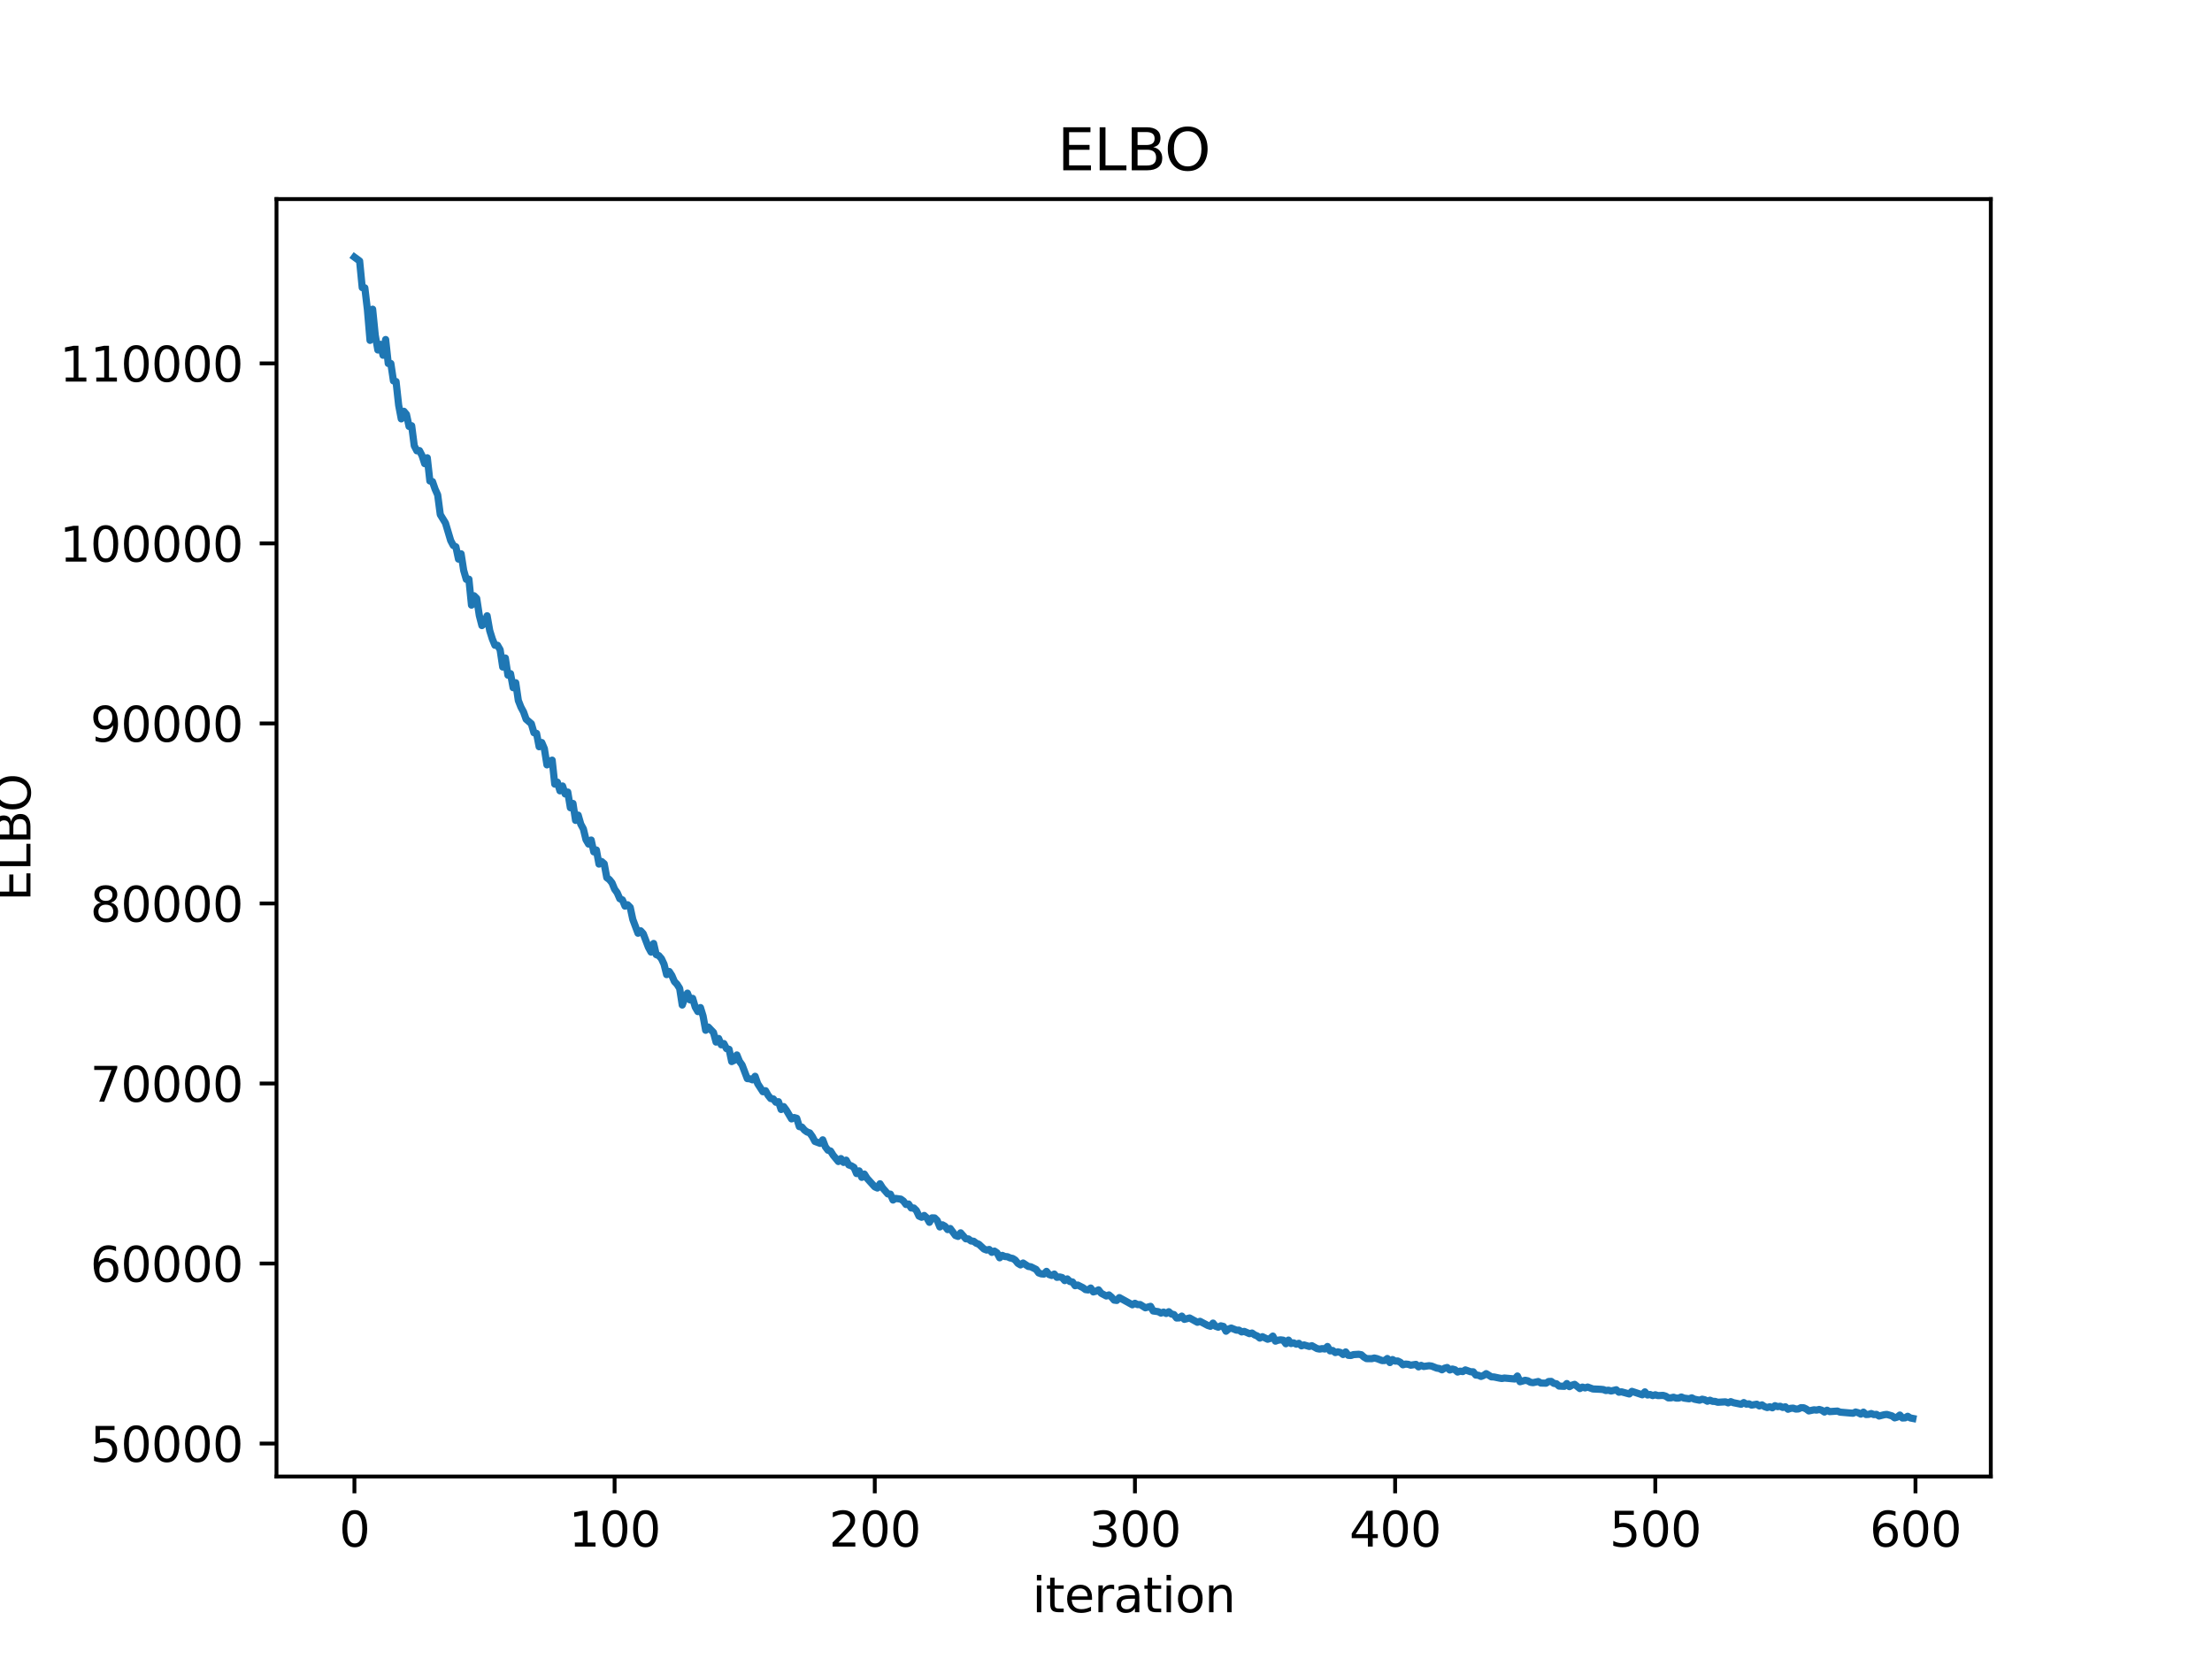 <?xml version="1.0" encoding="utf-8" standalone="no"?>
<!DOCTYPE svg PUBLIC "-//W3C//DTD SVG 1.1//EN"
  "http://www.w3.org/Graphics/SVG/1.1/DTD/svg11.dtd">
<svg xmlns:xlink="http://www.w3.org/1999/xlink" width="460.8pt" height="345.6pt" viewBox="0 0 460.8 345.6" xmlns="http://www.w3.org/2000/svg" version="1.1">
 <defs>
  <style type="text/css">*{stroke-linejoin: round; stroke-linecap: butt}</style>
 </defs>
 <g id="figure_1">
  <g id="patch_1">
   <path d="M 0 345.6 
L 460.8 345.6 
L 460.8 0 
L 0 0 
z
" style="fill: #ffffff"/>
  </g>
  <g id="axes_1">
   <g id="patch_2">
    <path d="M 57.6 307.584 
L 414.72 307.584 
L 414.72 41.472 
L 57.6 41.472 
z
" style="fill: #ffffff"/>
   </g>
   <g id="matplotlib.axis_1">
    <g id="xtick_1">
     <g id="line2d_1">
      <defs>
       <path id="ma597b35821" d="M 0 0 
L 0 3.5 
" style="stroke: #000000; stroke-width: 0.8"/>
      </defs>
      <g>
       <use xlink:href="#ma597b35821" x="73.833" y="307.584" style="stroke: #000000; stroke-width: 0.8"/>
      </g>
     </g>
     <g id="text_1">
      <!-- 0 -->
      <g transform="translate(70.651 322.182) scale(0.1 -0.1)">
       <defs>
        <path id="DejaVuSans-30" d="M 2034 4250 
Q 1547 4250 1301 3770 
Q 1056 3291 1056 2328 
Q 1056 1369 1301 889 
Q 1547 409 2034 409 
Q 2525 409 2770 889 
Q 3016 1369 3016 2328 
Q 3016 3291 2770 3770 
Q 2525 4250 2034 4250 
z
M 2034 4750 
Q 2819 4750 3233 4129 
Q 3647 3509 3647 2328 
Q 3647 1150 3233 529 
Q 2819 -91 2034 -91 
Q 1250 -91 836 529 
Q 422 1150 422 2328 
Q 422 3509 836 4129 
Q 1250 4750 2034 4750 
z
" transform="scale(0.016)"/>
       </defs>
       <use xlink:href="#DejaVuSans-30"/>
      </g>
     </g>
    </g>
    <g id="xtick_2">
     <g id="line2d_2">
      <g>
       <use xlink:href="#ma597b35821" x="128.032" y="307.584" style="stroke: #000000; stroke-width: 0.8"/>
      </g>
     </g>
     <g id="text_2">
      <!-- 100 -->
      <g transform="translate(118.488 322.182) scale(0.1 -0.1)">
       <defs>
        <path id="DejaVuSans-31" d="M 794 531 
L 1825 531 
L 1825 4091 
L 703 3866 
L 703 4441 
L 1819 4666 
L 2450 4666 
L 2450 531 
L 3481 531 
L 3481 0 
L 794 0 
L 794 531 
z
" transform="scale(0.016)"/>
       </defs>
       <use xlink:href="#DejaVuSans-31"/>
       <use xlink:href="#DejaVuSans-30" transform="translate(63.623 0)"/>
       <use xlink:href="#DejaVuSans-30" transform="translate(127.246 0)"/>
      </g>
     </g>
    </g>
    <g id="xtick_3">
     <g id="line2d_3">
      <g>
       <use xlink:href="#ma597b35821" x="182.232" y="307.584" style="stroke: #000000; stroke-width: 0.8"/>
      </g>
     </g>
     <g id="text_3">
      <!-- 200 -->
      <g transform="translate(172.688 322.182) scale(0.1 -0.1)">
       <defs>
        <path id="DejaVuSans-32" d="M 1228 531 
L 3431 531 
L 3431 0 
L 469 0 
L 469 531 
Q 828 903 1448 1529 
Q 2069 2156 2228 2338 
Q 2531 2678 2651 2914 
Q 2772 3150 2772 3378 
Q 2772 3750 2511 3984 
Q 2250 4219 1831 4219 
Q 1534 4219 1204 4116 
Q 875 4013 500 3803 
L 500 4441 
Q 881 4594 1212 4672 
Q 1544 4750 1819 4750 
Q 2544 4750 2975 4387 
Q 3406 4025 3406 3419 
Q 3406 3131 3298 2873 
Q 3191 2616 2906 2266 
Q 2828 2175 2409 1742 
Q 1991 1309 1228 531 
z
" transform="scale(0.016)"/>
       </defs>
       <use xlink:href="#DejaVuSans-32"/>
       <use xlink:href="#DejaVuSans-30" transform="translate(63.623 0)"/>
       <use xlink:href="#DejaVuSans-30" transform="translate(127.246 0)"/>
      </g>
     </g>
    </g>
    <g id="xtick_4">
     <g id="line2d_4">
      <g>
       <use xlink:href="#ma597b35821" x="236.431" y="307.584" style="stroke: #000000; stroke-width: 0.8"/>
      </g>
     </g>
     <g id="text_4">
      <!-- 300 -->
      <g transform="translate(226.887 322.182) scale(0.1 -0.1)">
       <defs>
        <path id="DejaVuSans-33" d="M 2597 2516 
Q 3050 2419 3304 2112 
Q 3559 1806 3559 1356 
Q 3559 666 3084 287 
Q 2609 -91 1734 -91 
Q 1441 -91 1130 -33 
Q 819 25 488 141 
L 488 750 
Q 750 597 1062 519 
Q 1375 441 1716 441 
Q 2309 441 2620 675 
Q 2931 909 2931 1356 
Q 2931 1769 2642 2001 
Q 2353 2234 1838 2234 
L 1294 2234 
L 1294 2753 
L 1863 2753 
Q 2328 2753 2575 2939 
Q 2822 3125 2822 3475 
Q 2822 3834 2567 4026 
Q 2313 4219 1838 4219 
Q 1578 4219 1281 4162 
Q 984 4106 628 3988 
L 628 4550 
Q 988 4650 1302 4700 
Q 1616 4750 1894 4750 
Q 2613 4750 3031 4423 
Q 3450 4097 3450 3541 
Q 3450 3153 3228 2886 
Q 3006 2619 2597 2516 
z
" transform="scale(0.016)"/>
       </defs>
       <use xlink:href="#DejaVuSans-33"/>
       <use xlink:href="#DejaVuSans-30" transform="translate(63.623 0)"/>
       <use xlink:href="#DejaVuSans-30" transform="translate(127.246 0)"/>
      </g>
     </g>
    </g>
    <g id="xtick_5">
     <g id="line2d_5">
      <g>
       <use xlink:href="#ma597b35821" x="290.63" y="307.584" style="stroke: #000000; stroke-width: 0.8"/>
      </g>
     </g>
     <g id="text_5">
      <!-- 400 -->
      <g transform="translate(281.087 322.182) scale(0.1 -0.1)">
       <defs>
        <path id="DejaVuSans-34" d="M 2419 4116 
L 825 1625 
L 2419 1625 
L 2419 4116 
z
M 2253 4666 
L 3047 4666 
L 3047 1625 
L 3713 1625 
L 3713 1100 
L 3047 1100 
L 3047 0 
L 2419 0 
L 2419 1100 
L 313 1100 
L 313 1709 
L 2253 4666 
z
" transform="scale(0.016)"/>
       </defs>
       <use xlink:href="#DejaVuSans-34"/>
       <use xlink:href="#DejaVuSans-30" transform="translate(63.623 0)"/>
       <use xlink:href="#DejaVuSans-30" transform="translate(127.246 0)"/>
      </g>
     </g>
    </g>
    <g id="xtick_6">
     <g id="line2d_6">
      <g>
       <use xlink:href="#ma597b35821" x="344.83" y="307.584" style="stroke: #000000; stroke-width: 0.8"/>
      </g>
     </g>
     <g id="text_6">
      <!-- 500 -->
      <g transform="translate(335.286 322.182) scale(0.1 -0.1)">
       <defs>
        <path id="DejaVuSans-35" d="M 691 4666 
L 3169 4666 
L 3169 4134 
L 1269 4134 
L 1269 2991 
Q 1406 3038 1543 3061 
Q 1681 3084 1819 3084 
Q 2600 3084 3056 2656 
Q 3513 2228 3513 1497 
Q 3513 744 3044 326 
Q 2575 -91 1722 -91 
Q 1428 -91 1123 -41 
Q 819 9 494 109 
L 494 744 
Q 775 591 1075 516 
Q 1375 441 1709 441 
Q 2250 441 2565 725 
Q 2881 1009 2881 1497 
Q 2881 1984 2565 2268 
Q 2250 2553 1709 2553 
Q 1456 2553 1204 2497 
Q 953 2441 691 2322 
L 691 4666 
z
" transform="scale(0.016)"/>
       </defs>
       <use xlink:href="#DejaVuSans-35"/>
       <use xlink:href="#DejaVuSans-30" transform="translate(63.623 0)"/>
       <use xlink:href="#DejaVuSans-30" transform="translate(127.246 0)"/>
      </g>
     </g>
    </g>
    <g id="xtick_7">
     <g id="line2d_7">
      <g>
       <use xlink:href="#ma597b35821" x="399.029" y="307.584" style="stroke: #000000; stroke-width: 0.8"/>
      </g>
     </g>
     <g id="text_7">
      <!-- 600 -->
      <g transform="translate(389.486 322.182) scale(0.1 -0.1)">
       <defs>
        <path id="DejaVuSans-36" d="M 2113 2584 
Q 1688 2584 1439 2293 
Q 1191 2003 1191 1497 
Q 1191 994 1439 701 
Q 1688 409 2113 409 
Q 2538 409 2786 701 
Q 3034 994 3034 1497 
Q 3034 2003 2786 2293 
Q 2538 2584 2113 2584 
z
M 3366 4563 
L 3366 3988 
Q 3128 4100 2886 4159 
Q 2644 4219 2406 4219 
Q 1781 4219 1451 3797 
Q 1122 3375 1075 2522 
Q 1259 2794 1537 2939 
Q 1816 3084 2150 3084 
Q 2853 3084 3261 2657 
Q 3669 2231 3669 1497 
Q 3669 778 3244 343 
Q 2819 -91 2113 -91 
Q 1303 -91 875 529 
Q 447 1150 447 2328 
Q 447 3434 972 4092 
Q 1497 4750 2381 4750 
Q 2619 4750 2861 4703 
Q 3103 4656 3366 4563 
z
" transform="scale(0.016)"/>
       </defs>
       <use xlink:href="#DejaVuSans-36"/>
       <use xlink:href="#DejaVuSans-30" transform="translate(63.623 0)"/>
       <use xlink:href="#DejaVuSans-30" transform="translate(127.246 0)"/>
      </g>
     </g>
    </g>
    <g id="text_8">
     <!-- iteration -->
     <g transform="translate(215.037 335.861) scale(0.1 -0.1)">
      <defs>
       <path id="DejaVuSans-69" d="M 603 3500 
L 1178 3500 
L 1178 0 
L 603 0 
L 603 3500 
z
M 603 4863 
L 1178 4863 
L 1178 4134 
L 603 4134 
L 603 4863 
z
" transform="scale(0.016)"/>
       <path id="DejaVuSans-74" d="M 1172 4494 
L 1172 3500 
L 2356 3500 
L 2356 3053 
L 1172 3053 
L 1172 1153 
Q 1172 725 1289 603 
Q 1406 481 1766 481 
L 2356 481 
L 2356 0 
L 1766 0 
Q 1100 0 847 248 
Q 594 497 594 1153 
L 594 3053 
L 172 3053 
L 172 3500 
L 594 3500 
L 594 4494 
L 1172 4494 
z
" transform="scale(0.016)"/>
       <path id="DejaVuSans-65" d="M 3597 1894 
L 3597 1613 
L 953 1613 
Q 991 1019 1311 708 
Q 1631 397 2203 397 
Q 2534 397 2845 478 
Q 3156 559 3463 722 
L 3463 178 
Q 3153 47 2828 -22 
Q 2503 -91 2169 -91 
Q 1331 -91 842 396 
Q 353 884 353 1716 
Q 353 2575 817 3079 
Q 1281 3584 2069 3584 
Q 2775 3584 3186 3129 
Q 3597 2675 3597 1894 
z
M 3022 2063 
Q 3016 2534 2758 2815 
Q 2500 3097 2075 3097 
Q 1594 3097 1305 2825 
Q 1016 2553 972 2059 
L 3022 2063 
z
" transform="scale(0.016)"/>
       <path id="DejaVuSans-72" d="M 2631 2963 
Q 2534 3019 2420 3045 
Q 2306 3072 2169 3072 
Q 1681 3072 1420 2755 
Q 1159 2438 1159 1844 
L 1159 0 
L 581 0 
L 581 3500 
L 1159 3500 
L 1159 2956 
Q 1341 3275 1631 3429 
Q 1922 3584 2338 3584 
Q 2397 3584 2469 3576 
Q 2541 3569 2628 3553 
L 2631 2963 
z
" transform="scale(0.016)"/>
       <path id="DejaVuSans-61" d="M 2194 1759 
Q 1497 1759 1228 1600 
Q 959 1441 959 1056 
Q 959 750 1161 570 
Q 1363 391 1709 391 
Q 2188 391 2477 730 
Q 2766 1069 2766 1631 
L 2766 1759 
L 2194 1759 
z
M 3341 1997 
L 3341 0 
L 2766 0 
L 2766 531 
Q 2569 213 2275 61 
Q 1981 -91 1556 -91 
Q 1019 -91 701 211 
Q 384 513 384 1019 
Q 384 1609 779 1909 
Q 1175 2209 1959 2209 
L 2766 2209 
L 2766 2266 
Q 2766 2663 2505 2880 
Q 2244 3097 1772 3097 
Q 1472 3097 1187 3025 
Q 903 2953 641 2809 
L 641 3341 
Q 956 3463 1253 3523 
Q 1550 3584 1831 3584 
Q 2591 3584 2966 3190 
Q 3341 2797 3341 1997 
z
" transform="scale(0.016)"/>
       <path id="DejaVuSans-6f" d="M 1959 3097 
Q 1497 3097 1228 2736 
Q 959 2375 959 1747 
Q 959 1119 1226 758 
Q 1494 397 1959 397 
Q 2419 397 2687 759 
Q 2956 1122 2956 1747 
Q 2956 2369 2687 2733 
Q 2419 3097 1959 3097 
z
M 1959 3584 
Q 2709 3584 3137 3096 
Q 3566 2609 3566 1747 
Q 3566 888 3137 398 
Q 2709 -91 1959 -91 
Q 1206 -91 779 398 
Q 353 888 353 1747 
Q 353 2609 779 3096 
Q 1206 3584 1959 3584 
z
" transform="scale(0.016)"/>
       <path id="DejaVuSans-6e" d="M 3513 2113 
L 3513 0 
L 2938 0 
L 2938 2094 
Q 2938 2591 2744 2837 
Q 2550 3084 2163 3084 
Q 1697 3084 1428 2787 
Q 1159 2491 1159 1978 
L 1159 0 
L 581 0 
L 581 3500 
L 1159 3500 
L 1159 2956 
Q 1366 3272 1645 3428 
Q 1925 3584 2291 3584 
Q 2894 3584 3203 3211 
Q 3513 2838 3513 2113 
z
" transform="scale(0.016)"/>
      </defs>
      <use xlink:href="#DejaVuSans-69"/>
      <use xlink:href="#DejaVuSans-74" transform="translate(27.783 0)"/>
      <use xlink:href="#DejaVuSans-65" transform="translate(66.992 0)"/>
      <use xlink:href="#DejaVuSans-72" transform="translate(128.516 0)"/>
      <use xlink:href="#DejaVuSans-61" transform="translate(169.629 0)"/>
      <use xlink:href="#DejaVuSans-74" transform="translate(230.908 0)"/>
      <use xlink:href="#DejaVuSans-69" transform="translate(270.117 0)"/>
      <use xlink:href="#DejaVuSans-6f" transform="translate(297.9 0)"/>
      <use xlink:href="#DejaVuSans-6e" transform="translate(359.082 0)"/>
     </g>
    </g>
   </g>
   <g id="matplotlib.axis_2">
    <g id="ytick_1">
     <g id="line2d_8">
      <defs>
       <path id="mf0a3bf8144" d="M 0 0 
L -3.5 0 
" style="stroke: #000000; stroke-width: 0.8"/>
      </defs>
      <g>
       <use xlink:href="#mf0a3bf8144" x="57.6" y="300.714" style="stroke: #000000; stroke-width: 0.8"/>
      </g>
     </g>
     <g id="text_9">
      <!-- 50000 -->
      <g transform="translate(18.788 304.513) scale(0.1 -0.1)">
       <use xlink:href="#DejaVuSans-35"/>
       <use xlink:href="#DejaVuSans-30" transform="translate(63.623 0)"/>
       <use xlink:href="#DejaVuSans-30" transform="translate(127.246 0)"/>
       <use xlink:href="#DejaVuSans-30" transform="translate(190.869 0)"/>
       <use xlink:href="#DejaVuSans-30" transform="translate(254.492 0)"/>
      </g>
     </g>
    </g>
    <g id="ytick_2">
     <g id="line2d_9">
      <g>
       <use xlink:href="#mf0a3bf8144" x="57.6" y="263.211" style="stroke: #000000; stroke-width: 0.8"/>
      </g>
     </g>
     <g id="text_10">
      <!-- 60000 -->
      <g transform="translate(18.788 267.01) scale(0.1 -0.1)">
       <use xlink:href="#DejaVuSans-36"/>
       <use xlink:href="#DejaVuSans-30" transform="translate(63.623 0)"/>
       <use xlink:href="#DejaVuSans-30" transform="translate(127.246 0)"/>
       <use xlink:href="#DejaVuSans-30" transform="translate(190.869 0)"/>
       <use xlink:href="#DejaVuSans-30" transform="translate(254.492 0)"/>
      </g>
     </g>
    </g>
    <g id="ytick_3">
     <g id="line2d_10">
      <g>
       <use xlink:href="#mf0a3bf8144" x="57.6" y="225.708" style="stroke: #000000; stroke-width: 0.8"/>
      </g>
     </g>
     <g id="text_11">
      <!-- 70000 -->
      <g transform="translate(18.788 229.507) scale(0.1 -0.1)">
       <defs>
        <path id="DejaVuSans-37" d="M 525 4666 
L 3525 4666 
L 3525 4397 
L 1831 0 
L 1172 0 
L 2766 4134 
L 525 4134 
L 525 4666 
z
" transform="scale(0.016)"/>
       </defs>
       <use xlink:href="#DejaVuSans-37"/>
       <use xlink:href="#DejaVuSans-30" transform="translate(63.623 0)"/>
       <use xlink:href="#DejaVuSans-30" transform="translate(127.246 0)"/>
       <use xlink:href="#DejaVuSans-30" transform="translate(190.869 0)"/>
       <use xlink:href="#DejaVuSans-30" transform="translate(254.492 0)"/>
      </g>
     </g>
    </g>
    <g id="ytick_4">
     <g id="line2d_11">
      <g>
       <use xlink:href="#mf0a3bf8144" x="57.6" y="188.205" style="stroke: #000000; stroke-width: 0.8"/>
      </g>
     </g>
     <g id="text_12">
      <!-- 80000 -->
      <g transform="translate(18.788 192.004) scale(0.1 -0.1)">
       <defs>
        <path id="DejaVuSans-38" d="M 2034 2216 
Q 1584 2216 1326 1975 
Q 1069 1734 1069 1313 
Q 1069 891 1326 650 
Q 1584 409 2034 409 
Q 2484 409 2743 651 
Q 3003 894 3003 1313 
Q 3003 1734 2745 1975 
Q 2488 2216 2034 2216 
z
M 1403 2484 
Q 997 2584 770 2862 
Q 544 3141 544 3541 
Q 544 4100 942 4425 
Q 1341 4750 2034 4750 
Q 2731 4750 3128 4425 
Q 3525 4100 3525 3541 
Q 3525 3141 3298 2862 
Q 3072 2584 2669 2484 
Q 3125 2378 3379 2068 
Q 3634 1759 3634 1313 
Q 3634 634 3220 271 
Q 2806 -91 2034 -91 
Q 1263 -91 848 271 
Q 434 634 434 1313 
Q 434 1759 690 2068 
Q 947 2378 1403 2484 
z
M 1172 3481 
Q 1172 3119 1398 2916 
Q 1625 2713 2034 2713 
Q 2441 2713 2670 2916 
Q 2900 3119 2900 3481 
Q 2900 3844 2670 4047 
Q 2441 4250 2034 4250 
Q 1625 4250 1398 4047 
Q 1172 3844 1172 3481 
z
" transform="scale(0.016)"/>
       </defs>
       <use xlink:href="#DejaVuSans-38"/>
       <use xlink:href="#DejaVuSans-30" transform="translate(63.623 0)"/>
       <use xlink:href="#DejaVuSans-30" transform="translate(127.246 0)"/>
       <use xlink:href="#DejaVuSans-30" transform="translate(190.869 0)"/>
       <use xlink:href="#DejaVuSans-30" transform="translate(254.492 0)"/>
      </g>
     </g>
    </g>
    <g id="ytick_5">
     <g id="line2d_12">
      <g>
       <use xlink:href="#mf0a3bf8144" x="57.6" y="150.702" style="stroke: #000000; stroke-width: 0.8"/>
      </g>
     </g>
     <g id="text_13">
      <!-- 90000 -->
      <g transform="translate(18.788 154.501) scale(0.1 -0.1)">
       <defs>
        <path id="DejaVuSans-39" d="M 703 97 
L 703 672 
Q 941 559 1184 500 
Q 1428 441 1663 441 
Q 2288 441 2617 861 
Q 2947 1281 2994 2138 
Q 2813 1869 2534 1725 
Q 2256 1581 1919 1581 
Q 1219 1581 811 2004 
Q 403 2428 403 3163 
Q 403 3881 828 4315 
Q 1253 4750 1959 4750 
Q 2769 4750 3195 4129 
Q 3622 3509 3622 2328 
Q 3622 1225 3098 567 
Q 2575 -91 1691 -91 
Q 1453 -91 1209 -44 
Q 966 3 703 97 
z
M 1959 2075 
Q 2384 2075 2632 2365 
Q 2881 2656 2881 3163 
Q 2881 3666 2632 3958 
Q 2384 4250 1959 4250 
Q 1534 4250 1286 3958 
Q 1038 3666 1038 3163 
Q 1038 2656 1286 2365 
Q 1534 2075 1959 2075 
z
" transform="scale(0.016)"/>
       </defs>
       <use xlink:href="#DejaVuSans-39"/>
       <use xlink:href="#DejaVuSans-30" transform="translate(63.623 0)"/>
       <use xlink:href="#DejaVuSans-30" transform="translate(127.246 0)"/>
       <use xlink:href="#DejaVuSans-30" transform="translate(190.869 0)"/>
       <use xlink:href="#DejaVuSans-30" transform="translate(254.492 0)"/>
      </g>
     </g>
    </g>
    <g id="ytick_6">
     <g id="line2d_13">
      <g>
       <use xlink:href="#mf0a3bf8144" x="57.6" y="113.198" style="stroke: #000000; stroke-width: 0.8"/>
      </g>
     </g>
     <g id="text_14">
      <!-- 100000 -->
      <g transform="translate(12.425 116.998) scale(0.1 -0.1)">
       <use xlink:href="#DejaVuSans-31"/>
       <use xlink:href="#DejaVuSans-30" transform="translate(63.623 0)"/>
       <use xlink:href="#DejaVuSans-30" transform="translate(127.246 0)"/>
       <use xlink:href="#DejaVuSans-30" transform="translate(190.869 0)"/>
       <use xlink:href="#DejaVuSans-30" transform="translate(254.492 0)"/>
       <use xlink:href="#DejaVuSans-30" transform="translate(318.115 0)"/>
      </g>
     </g>
    </g>
    <g id="ytick_7">
     <g id="line2d_14">
      <g>
       <use xlink:href="#mf0a3bf8144" x="57.6" y="75.695" style="stroke: #000000; stroke-width: 0.8"/>
      </g>
     </g>
     <g id="text_15">
      <!-- 110000 -->
      <g transform="translate(12.425 79.494) scale(0.1 -0.1)">
       <use xlink:href="#DejaVuSans-31"/>
       <use xlink:href="#DejaVuSans-31" transform="translate(63.623 0)"/>
       <use xlink:href="#DejaVuSans-30" transform="translate(127.246 0)"/>
       <use xlink:href="#DejaVuSans-30" transform="translate(190.869 0)"/>
       <use xlink:href="#DejaVuSans-30" transform="translate(254.492 0)"/>
       <use xlink:href="#DejaVuSans-30" transform="translate(318.115 0)"/>
      </g>
     </g>
    </g>
    <g id="text_16">
     <!-- ELBO -->
     <g transform="translate(6.345 187.752) rotate(-90) scale(0.1 -0.1)">
      <defs>
       <path id="DejaVuSans-45" d="M 628 4666 
L 3578 4666 
L 3578 4134 
L 1259 4134 
L 1259 2753 
L 3481 2753 
L 3481 2222 
L 1259 2222 
L 1259 531 
L 3634 531 
L 3634 0 
L 628 0 
L 628 4666 
z
" transform="scale(0.016)"/>
       <path id="DejaVuSans-4c" d="M 628 4666 
L 1259 4666 
L 1259 531 
L 3531 531 
L 3531 0 
L 628 0 
L 628 4666 
z
" transform="scale(0.016)"/>
       <path id="DejaVuSans-42" d="M 1259 2228 
L 1259 519 
L 2272 519 
Q 2781 519 3026 730 
Q 3272 941 3272 1375 
Q 3272 1813 3026 2020 
Q 2781 2228 2272 2228 
L 1259 2228 
z
M 1259 4147 
L 1259 2741 
L 2194 2741 
Q 2656 2741 2882 2914 
Q 3109 3088 3109 3444 
Q 3109 3797 2882 3972 
Q 2656 4147 2194 4147 
L 1259 4147 
z
M 628 4666 
L 2241 4666 
Q 2963 4666 3353 4366 
Q 3744 4066 3744 3513 
Q 3744 3084 3544 2831 
Q 3344 2578 2956 2516 
Q 3422 2416 3680 2098 
Q 3938 1781 3938 1306 
Q 3938 681 3513 340 
Q 3088 0 2303 0 
L 628 0 
L 628 4666 
z
" transform="scale(0.016)"/>
       <path id="DejaVuSans-4f" d="M 2522 4238 
Q 1834 4238 1429 3725 
Q 1025 3213 1025 2328 
Q 1025 1447 1429 934 
Q 1834 422 2522 422 
Q 3209 422 3611 934 
Q 4013 1447 4013 2328 
Q 4013 3213 3611 3725 
Q 3209 4238 2522 4238 
z
M 2522 4750 
Q 3503 4750 4090 4092 
Q 4678 3434 4678 2328 
Q 4678 1225 4090 567 
Q 3503 -91 2522 -91 
Q 1538 -91 948 565 
Q 359 1222 359 2328 
Q 359 3434 948 4092 
Q 1538 4750 2522 4750 
z
" transform="scale(0.016)"/>
      </defs>
      <use xlink:href="#DejaVuSans-45"/>
      <use xlink:href="#DejaVuSans-4c" transform="translate(63.184 0)"/>
      <use xlink:href="#DejaVuSans-42" transform="translate(118.896 0)"/>
      <use xlink:href="#DejaVuSans-4f" transform="translate(185.75 0)"/>
     </g>
    </g>
   </g>
   <g id="line2d_15">
    <path d="M 73.833 53.568 
L 74.917 54.371 
L 75.459 59.914 
L 76.001 59.96 
L 76.543 64.54 
L 77.085 70.902 
L 77.627 64.414 
L 78.169 69.811 
L 78.711 72.905 
L 79.253 71.729 
L 79.795 74.006 
L 80.337 70.73 
L 80.879 75.72 
L 81.421 75.722 
L 81.963 79.351 
L 82.505 79.479 
L 83.047 84.407 
L 83.589 87.259 
L 84.131 85.678 
L 84.673 86.322 
L 85.215 88.834 
L 85.757 88.691 
L 86.299 92.861 
L 86.841 93.913 
L 87.383 93.866 
L 87.925 94.92 
L 88.467 96.591 
L 89.009 95.369 
L 89.551 100.199 
L 90.093 100.321 
L 90.635 101.883 
L 91.177 103.096 
L 91.719 107.192 
L 92.803 108.97 
L 93.887 112.608 
L 94.429 113.635 
L 94.971 113.904 
L 95.512 116.472 
L 96.054 115.366 
L 96.596 118.832 
L 97.138 120.691 
L 97.68 120.656 
L 98.222 126.058 
L 98.764 124.115 
L 99.306 124.658 
L 99.848 128.21 
L 100.39 130.317 
L 100.932 129.858 
L 101.474 128.278 
L 102.016 131.35 
L 102.558 133.092 
L 103.1 134.418 
L 103.642 134.419 
L 104.184 135.355 
L 104.726 138.952 
L 105.268 137.075 
L 105.81 140.65 
L 106.352 140.339 
L 106.894 143.26 
L 107.436 142.228 
L 107.978 145.926 
L 108.52 147.305 
L 109.062 148.308 
L 109.604 149.831 
L 110.688 150.768 
L 111.23 152.646 
L 111.772 152.777 
L 112.314 155.56 
L 112.856 154.681 
L 113.398 155.944 
L 113.94 159.337 
L 114.482 158.576 
L 115.024 158.352 
L 115.566 163.347 
L 116.108 162.932 
L 116.65 164.745 
L 117.192 163.738 
L 117.734 165.394 
L 118.276 164.999 
L 118.818 168.27 
L 119.36 167.374 
L 119.902 170.902 
L 120.444 169.805 
L 120.986 171.68 
L 121.528 172.68 
L 122.07 174.911 
L 122.612 175.834 
L 123.154 174.997 
L 123.696 177.46 
L 124.238 177.068 
L 124.78 180.003 
L 125.322 179.466 
L 125.864 179.933 
L 126.406 182.832 
L 126.948 183.234 
L 127.49 183.91 
L 128.032 185.228 
L 128.574 185.973 
L 129.116 187.224 
L 129.658 187.46 
L 130.2 188.76 
L 130.742 188.476 
L 131.284 189.029 
L 131.826 191.539 
L 132.91 194.416 
L 133.452 193.901 
L 133.994 194.497 
L 135.078 197.34 
L 135.62 198.332 
L 136.162 196.544 
L 136.704 198.87 
L 137.246 199.079 
L 137.788 199.702 
L 138.33 200.863 
L 138.872 203.031 
L 139.414 202.382 
L 139.956 203.218 
L 140.498 204.478 
L 141.04 205.037 
L 141.582 205.899 
L 142.124 209.366 
L 142.666 207.887 
L 143.208 206.892 
L 143.75 208.304 
L 144.292 207.976 
L 144.834 209.797 
L 145.376 210.729 
L 145.918 209.9 
L 146.46 211.653 
L 147.002 214.621 
L 147.544 213.951 
L 148.628 215.079 
L 149.17 217.086 
L 149.712 216.335 
L 150.254 217.654 
L 150.796 217.393 
L 151.338 218.445 
L 151.88 218.589 
L 152.422 221.141 
L 152.964 220.875 
L 153.506 219.769 
L 154.048 221.096 
L 154.59 221.853 
L 155.674 224.694 
L 156.216 224.737 
L 156.758 224.952 
L 157.3 224.21 
L 157.842 225.754 
L 158.926 227.425 
L 159.468 227.215 
L 160.01 228.165 
L 160.552 228.846 
L 161.094 228.923 
L 161.636 229.622 
L 162.178 229.506 
L 162.72 231.125 
L 163.262 230.53 
L 163.804 231.258 
L 164.888 233.086 
L 165.43 232.807 
L 165.972 232.957 
L 166.514 234.694 
L 167.056 234.796 
L 167.598 235.436 
L 168.14 235.819 
L 168.682 236.004 
L 169.224 236.762 
L 169.766 237.78 
L 170.85 238.183 
L 171.392 237.448 
L 171.934 238.889 
L 172.476 239.61 
L 173.018 239.778 
L 173.56 240.647 
L 174.644 241.963 
L 175.186 241.355 
L 175.728 242.152 
L 176.27 241.679 
L 176.812 242.671 
L 177.354 242.864 
L 177.896 243.192 
L 178.438 244.473 
L 178.98 243.919 
L 179.522 245.263 
L 180.064 244.582 
L 180.606 245.446 
L 182.232 247.242 
L 182.774 247.485 
L 183.316 246.6 
L 183.858 247.457 
L 184.942 248.708 
L 185.484 248.763 
L 186.026 249.987 
L 186.568 249.652 
L 187.652 249.8 
L 188.194 250.193 
L 188.736 250.915 
L 189.277 250.823 
L 189.819 251.644 
L 190.361 251.646 
L 190.903 252.172 
L 191.445 253.336 
L 191.987 253.574 
L 192.529 253.2 
L 193.071 253.7 
L 193.613 254.63 
L 194.155 253.702 
L 194.697 253.718 
L 195.239 254.239 
L 195.781 255.593 
L 196.323 255.151 
L 196.865 255.447 
L 197.407 256.144 
L 197.949 255.922 
L 199.033 257.374 
L 199.575 257.567 
L 200.117 256.822 
L 201.201 258.067 
L 201.743 258.093 
L 202.285 258.518 
L 202.827 258.576 
L 203.369 258.986 
L 203.911 259.199 
L 204.995 260.205 
L 205.537 260.406 
L 206.079 260.289 
L 206.621 260.889 
L 207.163 260.621 
L 207.705 260.996 
L 208.247 262.02 
L 208.789 261.517 
L 209.331 261.758 
L 209.873 261.794 
L 210.415 262.049 
L 210.957 262.156 
L 211.499 262.498 
L 212.041 263.173 
L 212.583 263.503 
L 213.125 263.109 
L 214.209 263.822 
L 214.751 263.895 
L 215.835 264.437 
L 216.377 265.171 
L 216.919 265.369 
L 217.461 265.413 
L 218.003 264.849 
L 218.545 265.513 
L 219.087 265.703 
L 219.629 265.41 
L 220.171 266.091 
L 220.713 266.008 
L 221.255 266.133 
L 221.797 266.77 
L 222.339 266.423 
L 222.881 266.971 
L 223.423 267.056 
L 223.965 267.836 
L 224.507 267.698 
L 225.591 268.245 
L 226.133 268.649 
L 226.675 268.717 
L 227.217 268.322 
L 227.759 269.132 
L 228.301 268.983 
L 228.843 268.702 
L 229.385 269.4 
L 230.469 269.977 
L 231.011 269.752 
L 231.553 270.215 
L 232.095 270.836 
L 232.637 270.905 
L 233.179 270.314 
L 235.889 271.812 
L 236.431 271.499 
L 236.973 271.772 
L 237.515 271.757 
L 238.599 272.437 
L 239.683 272.136 
L 240.225 273.098 
L 241.309 273.244 
L 241.851 273.543 
L 242.393 273.33 
L 242.935 273.621 
L 243.477 273.255 
L 244.019 273.731 
L 244.561 273.855 
L 245.103 274.564 
L 245.645 274.544 
L 246.187 274.172 
L 246.729 274.844 
L 247.813 274.562 
L 249.439 275.457 
L 249.981 275.257 
L 251.607 276.116 
L 252.149 276.289 
L 252.691 275.625 
L 253.233 276.286 
L 253.775 276.479 
L 254.317 276.195 
L 254.859 276.319 
L 255.401 277.317 
L 255.943 276.857 
L 256.485 276.658 
L 257.569 277.098 
L 258.111 277.098 
L 258.653 277.462 
L 259.195 277.353 
L 260.279 277.825 
L 260.821 277.699 
L 261.363 278.085 
L 261.905 278.306 
L 262.447 278.747 
L 262.989 278.461 
L 264.073 278.987 
L 264.615 278.817 
L 265.157 278.334 
L 265.699 279.387 
L 266.241 279.185 
L 266.783 279.117 
L 267.325 279.19 
L 267.867 279.926 
L 268.409 279.168 
L 268.951 279.881 
L 269.493 279.745 
L 270.035 280.015 
L 270.577 279.838 
L 271.119 280.363 
L 271.661 280.174 
L 272.745 280.495 
L 273.287 280.337 
L 274.371 280.941 
L 274.913 281.038 
L 275.455 280.939 
L 275.997 281.019 
L 276.539 280.5 
L 277.081 281.408 
L 277.623 281.332 
L 278.165 281.764 
L 278.707 281.617 
L 279.249 281.745 
L 279.791 282.171 
L 280.333 281.631 
L 280.875 282.341 
L 281.417 282.378 
L 281.959 282.19 
L 283.043 282.122 
L 283.584 282.217 
L 284.126 282.7 
L 284.668 283.021 
L 285.752 283.037 
L 286.294 282.901 
L 286.836 283.021 
L 287.92 283.435 
L 288.462 283.42 
L 289.004 283.003 
L 289.546 283.848 
L 290.088 283.221 
L 290.63 283.534 
L 291.172 283.524 
L 291.714 283.788 
L 292.256 284.314 
L 292.798 284.157 
L 293.34 284.212 
L 293.882 284.391 
L 294.966 284.224 
L 295.508 284.745 
L 296.05 284.431 
L 296.592 284.663 
L 297.676 284.504 
L 298.218 284.573 
L 299.302 285.002 
L 299.844 285.087 
L 300.386 285.356 
L 300.928 285.021 
L 301.47 284.875 
L 302.012 285.391 
L 302.554 285.195 
L 303.096 285.34 
L 303.638 285.82 
L 304.18 285.636 
L 304.722 285.722 
L 305.264 285.376 
L 306.348 285.765 
L 306.89 285.769 
L 307.432 286.448 
L 307.974 286.49 
L 308.516 286.738 
L 309.058 286.533 
L 309.6 286.158 
L 310.684 286.823 
L 311.226 286.848 
L 312.31 287.075 
L 312.852 287.17 
L 313.394 287.07 
L 315.562 287.27 
L 316.104 286.652 
L 316.646 287.838 
L 317.73 287.537 
L 318.272 287.645 
L 318.814 287.952 
L 319.356 288.035 
L 320.44 287.797 
L 320.982 288.114 
L 322.066 288.144 
L 322.608 287.794 
L 323.15 287.773 
L 323.692 288.179 
L 324.234 288.265 
L 324.776 288.744 
L 325.86 288.798 
L 326.402 288.219 
L 326.944 288.863 
L 327.486 288.551 
L 328.028 288.388 
L 329.112 289.26 
L 329.654 288.957 
L 330.196 289.123 
L 330.738 288.949 
L 331.822 289.344 
L 333.448 289.419 
L 333.99 289.469 
L 334.532 289.673 
L 335.074 289.602 
L 335.616 289.772 
L 336.7 289.515 
L 337.242 290.022 
L 337.784 289.939 
L 339.41 290.387 
L 339.952 289.845 
L 342.12 290.561 
L 342.662 289.951 
L 343.204 290.602 
L 343.746 290.496 
L 344.288 290.725 
L 344.83 290.558 
L 345.372 290.73 
L 346.456 290.684 
L 346.998 290.845 
L 347.54 291.201 
L 348.082 291.199 
L 348.624 291.069 
L 349.166 291.248 
L 349.708 291.247 
L 350.25 291.02 
L 350.792 291.246 
L 351.876 291.394 
L 352.418 291.195 
L 352.96 291.473 
L 354.044 291.689 
L 354.586 291.479 
L 355.128 291.596 
L 355.67 291.904 
L 356.212 291.689 
L 356.754 291.922 
L 357.296 291.942 
L 357.838 292.118 
L 359.464 292.027 
L 360.006 292.244 
L 360.548 291.989 
L 361.09 292.204 
L 362.716 292.534 
L 363.258 292.184 
L 363.8 292.505 
L 364.342 292.45 
L 364.884 292.708 
L 365.968 292.523 
L 366.51 292.885 
L 367.052 292.66 
L 367.594 293.03 
L 368.136 293.217 
L 368.678 293.055 
L 369.22 293.272 
L 369.762 292.832 
L 370.304 293.024 
L 370.846 292.953 
L 371.388 293.199 
L 371.93 293.06 
L 372.472 293.573 
L 373.014 293.385 
L 373.556 293.338 
L 374.098 293.538 
L 374.64 293.509 
L 375.182 293.245 
L 375.724 293.262 
L 376.266 293.517 
L 376.808 293.922 
L 377.891 293.689 
L 378.433 293.749 
L 378.975 293.615 
L 379.517 293.781 
L 380.059 294.154 
L 380.601 293.772 
L 381.143 294.064 
L 382.769 293.954 
L 383.311 294.174 
L 386.021 294.405 
L 386.563 294.151 
L 387.105 294.302 
L 387.647 294.589 
L 388.189 294.177 
L 388.731 294.671 
L 389.273 294.637 
L 389.815 294.467 
L 390.357 294.686 
L 390.899 294.639 
L 391.441 294.985 
L 392.525 294.711 
L 393.067 294.648 
L 394.151 294.961 
L 394.693 295.366 
L 395.235 295.208 
L 395.777 294.782 
L 396.319 295.397 
L 396.861 295.364 
L 397.403 295.039 
L 397.945 295.383 
L 398.487 295.488 
L 398.487 295.488 
" clip-path="url(#p5416d71ece)" style="fill: none; stroke: #1f77b4; stroke-width: 1.5; stroke-linecap: square"/>
   </g>
   <g id="patch_3">
    <path d="M 57.6 307.584 
L 57.6 41.472 
" style="fill: none; stroke: #000000; stroke-width: 0.8; stroke-linejoin: miter; stroke-linecap: square"/>
   </g>
   <g id="patch_4">
    <path d="M 414.72 307.584 
L 414.72 41.472 
" style="fill: none; stroke: #000000; stroke-width: 0.8; stroke-linejoin: miter; stroke-linecap: square"/>
   </g>
   <g id="patch_5">
    <path d="M 57.6 307.584 
L 414.72 307.584 
" style="fill: none; stroke: #000000; stroke-width: 0.8; stroke-linejoin: miter; stroke-linecap: square"/>
   </g>
   <g id="patch_6">
    <path d="M 57.6 41.472 
L 414.72 41.472 
" style="fill: none; stroke: #000000; stroke-width: 0.8; stroke-linejoin: miter; stroke-linecap: square"/>
   </g>
   <g id="text_17">
    <!-- ELBO -->
    <g transform="translate(220.291 35.472) scale(0.12 -0.12)">
     <use xlink:href="#DejaVuSans-45"/>
     <use xlink:href="#DejaVuSans-4c" transform="translate(63.184 0)"/>
     <use xlink:href="#DejaVuSans-42" transform="translate(118.896 0)"/>
     <use xlink:href="#DejaVuSans-4f" transform="translate(185.75 0)"/>
    </g>
   </g>
  </g>
 </g>
 <defs>
  <clipPath id="p5416d71ece">
   <rect x="57.6" y="41.472" width="357.12" height="266.112"/>
  </clipPath>
 </defs>
</svg>
